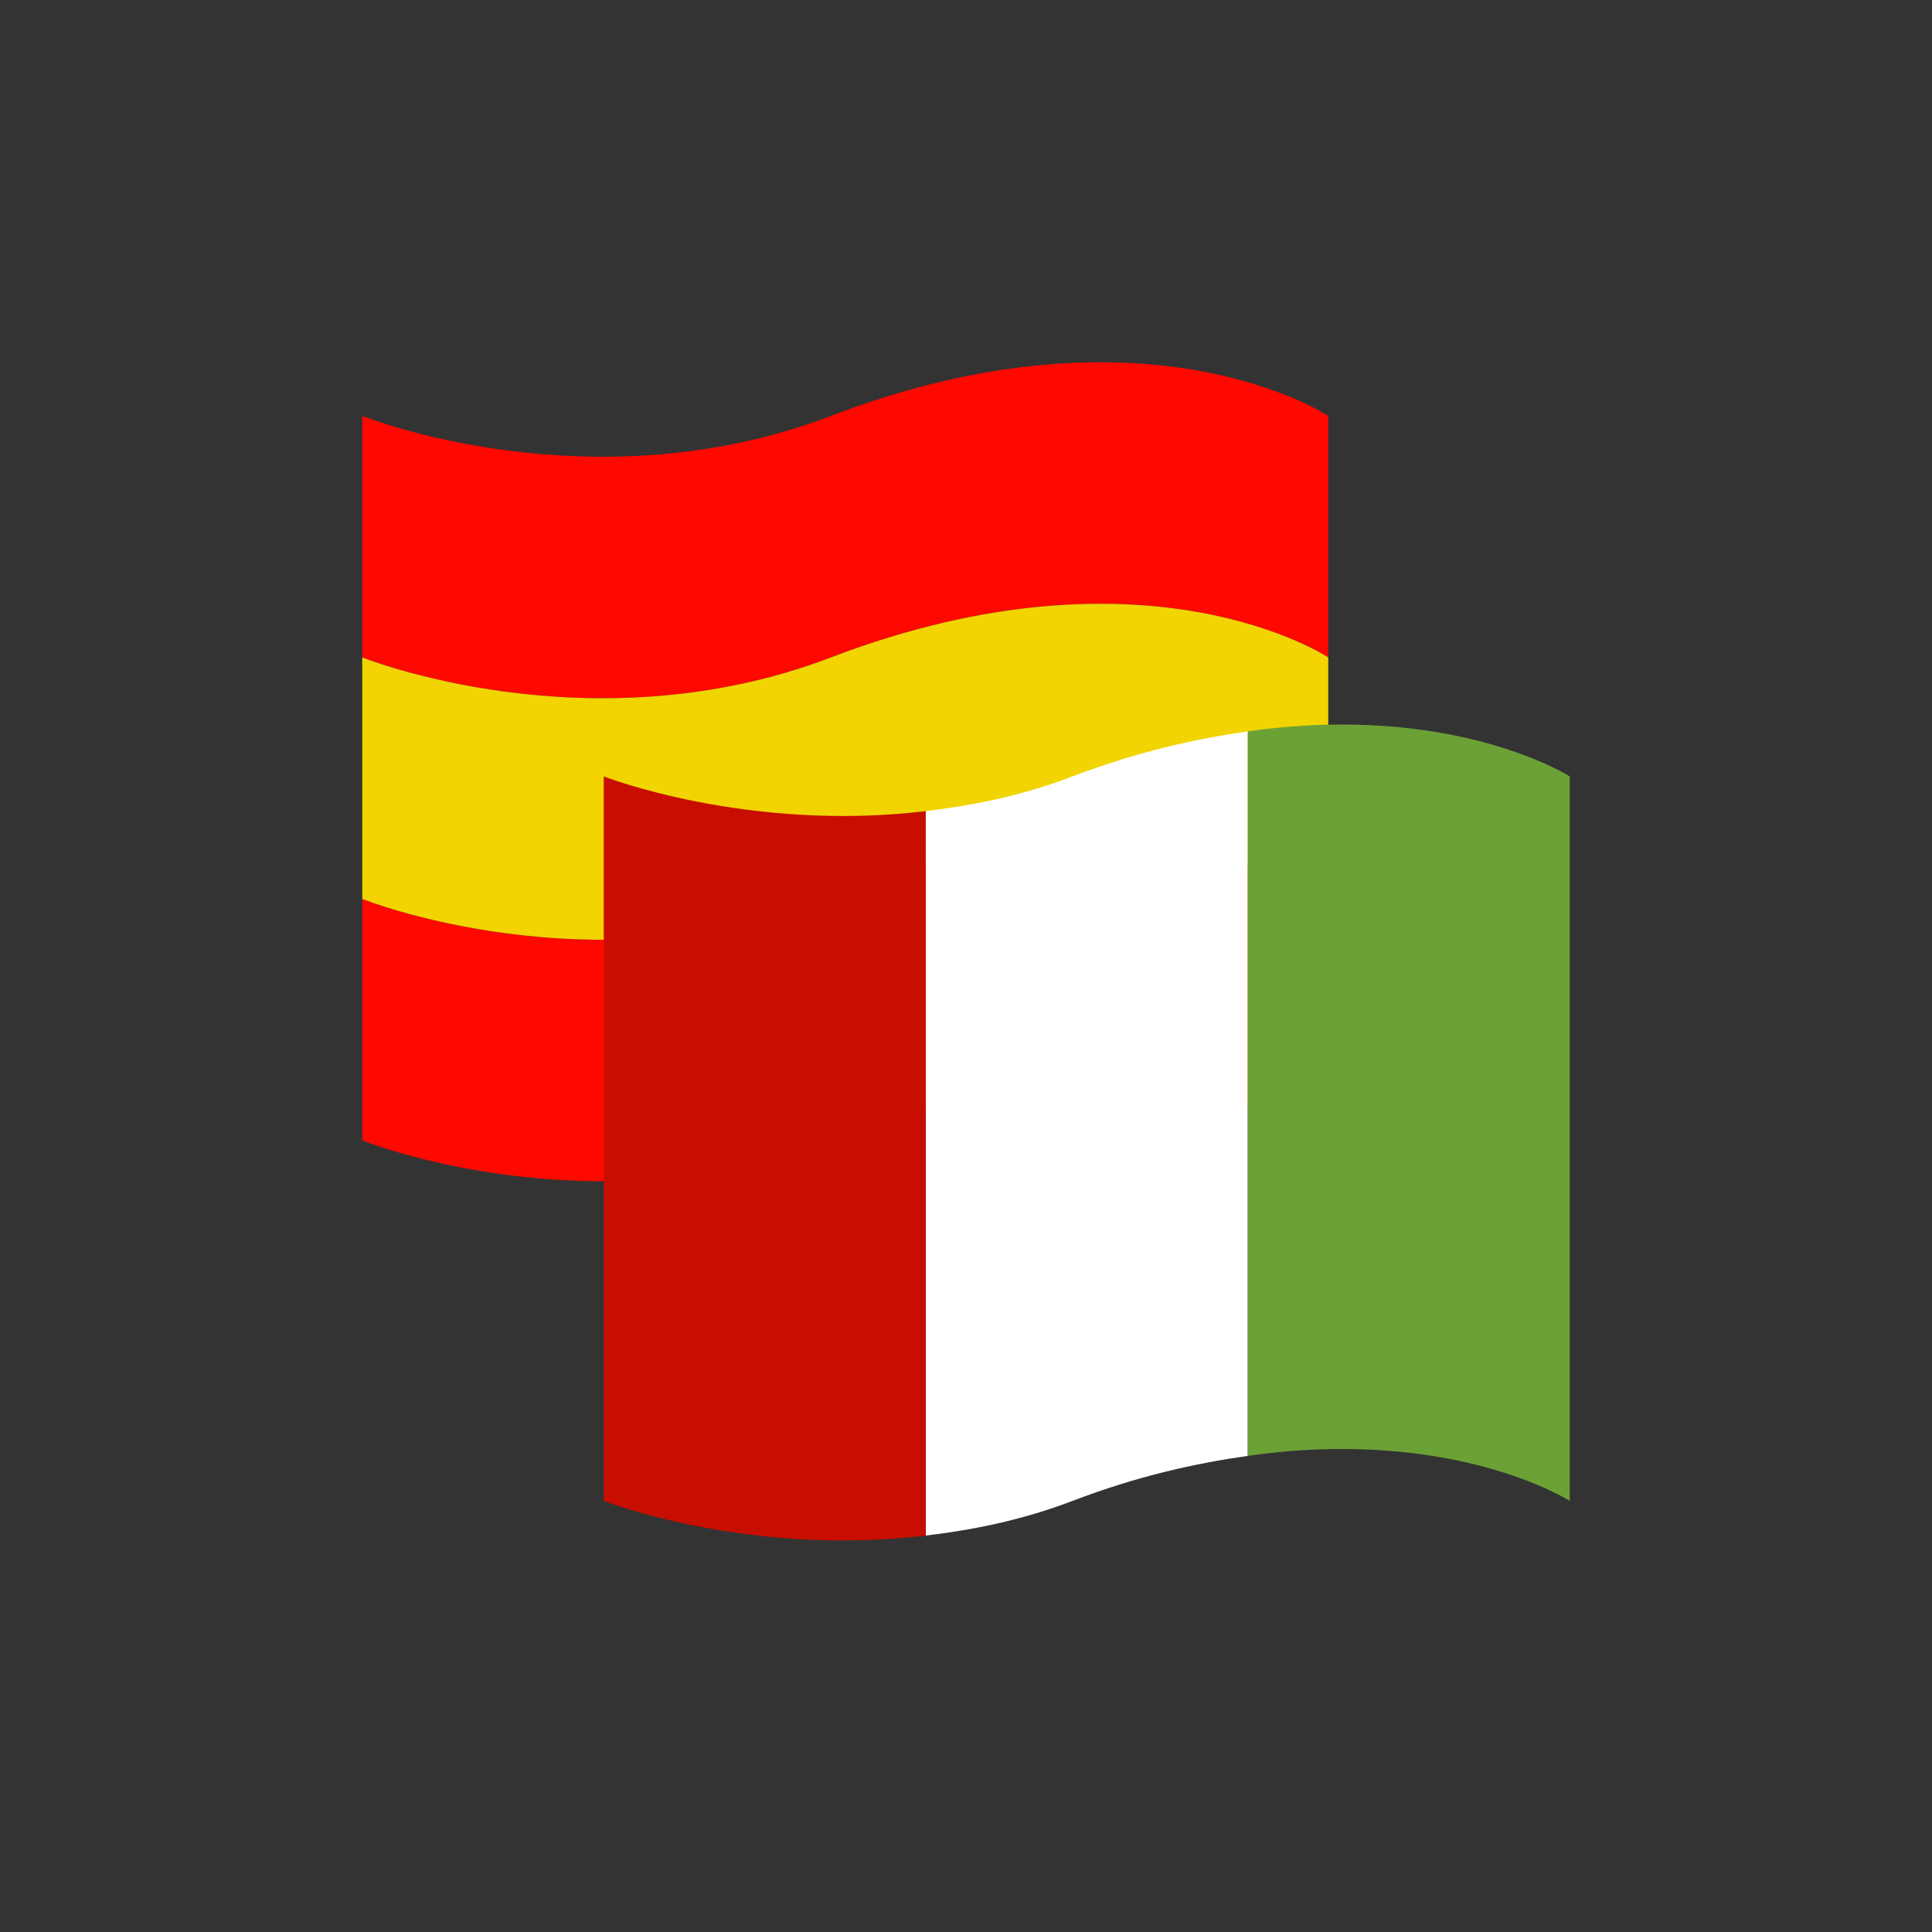 <?xml version="1.0" encoding="utf-8"?>
<!-- Generator: Adobe Illustrator 17.0.0, SVG Export Plug-In . SVG Version: 6.00 Build 0)  -->
<!DOCTYPE svg PUBLIC "-//W3C//DTD SVG 1.1//EN" "http://www.w3.org/Graphics/SVG/1.1/DTD/svg11.dtd">
<svg version="1.1" id="Layer_1" xmlns="http://www.w3.org/2000/svg" xmlns:xlink="http://www.w3.org/1999/xlink" x="0px" y="0px"
	 width="32px" height="32px" viewBox="0 0 32 32" enable-background="new 0 0 32 32" xml:space="preserve">
<rect x="0" y="0" width="32" height="32" fill="#333333" stroke="none"/>
<g>
	<defs>
		<rect id="SVGID_1_" x="6" y="6" width="20" height="19.515"/>
	</defs>
	<clipPath id="SVGID_2_">
		<use xlink:href="#SVGID_1_"  overflow="visible"/>
	</clipPath>
	<path clip-path="url(#SVGID_2_)" fill="#FF0800" d="M22,10.889v-4c0,0-3-2-8.237,0C9.782,8.41,6,6.889,6,6.889v4
		c0,0,3.782,1.521,7.763,0C19,8.889,22,10.889,22,10.889"/>
	<path clip-path="url(#SVGID_2_)" fill="#FF0800" d="M22,18.889v-4c0,0-3-2-8.237,0c-3.981,1.521-7.763,0-7.763,0v4
		c0,0,3.782,1.521,7.763,0C19,16.889,22,18.889,22,18.889"/>
	<path clip-path="url(#SVGID_2_)" fill="#F1D401" d="M22,14.889v-4c0,0-3-2-8.237,0c-3.981,1.521-7.763,0-7.763,0v4
		c0,0,3.782,1.521,7.763,0C19,12.889,22,14.889,22,14.889"/>
	<path clip-path="url(#SVGID_2_)" fill="#FFFFFF" d="M20.667,24.114v-12c-0.878,0.126-1.831,0.337-2.904,0.746
		c-0.832,0.318-1.647,0.482-2.429,0.574v12c0.782-0.093,1.597-0.256,2.429-0.574C18.836,24.45,19.789,24.239,20.667,24.114"/>
	<path clip-path="url(#SVGID_2_)" fill="#C80E00" d="M15.333,13.435C12.375,13.789,10,12.86,10,12.86v12
		c0,0,2.375,0.929,5.333,0.574V13.435z"/>
	<path clip-path="url(#SVGID_2_)" fill="#6CA136" d="M26,24.86v-12c0,0-1.923-1.233-5.333-0.746v12C24.077,23.626,26,24.86,26,24.86
		"/>
</g>
</svg>
